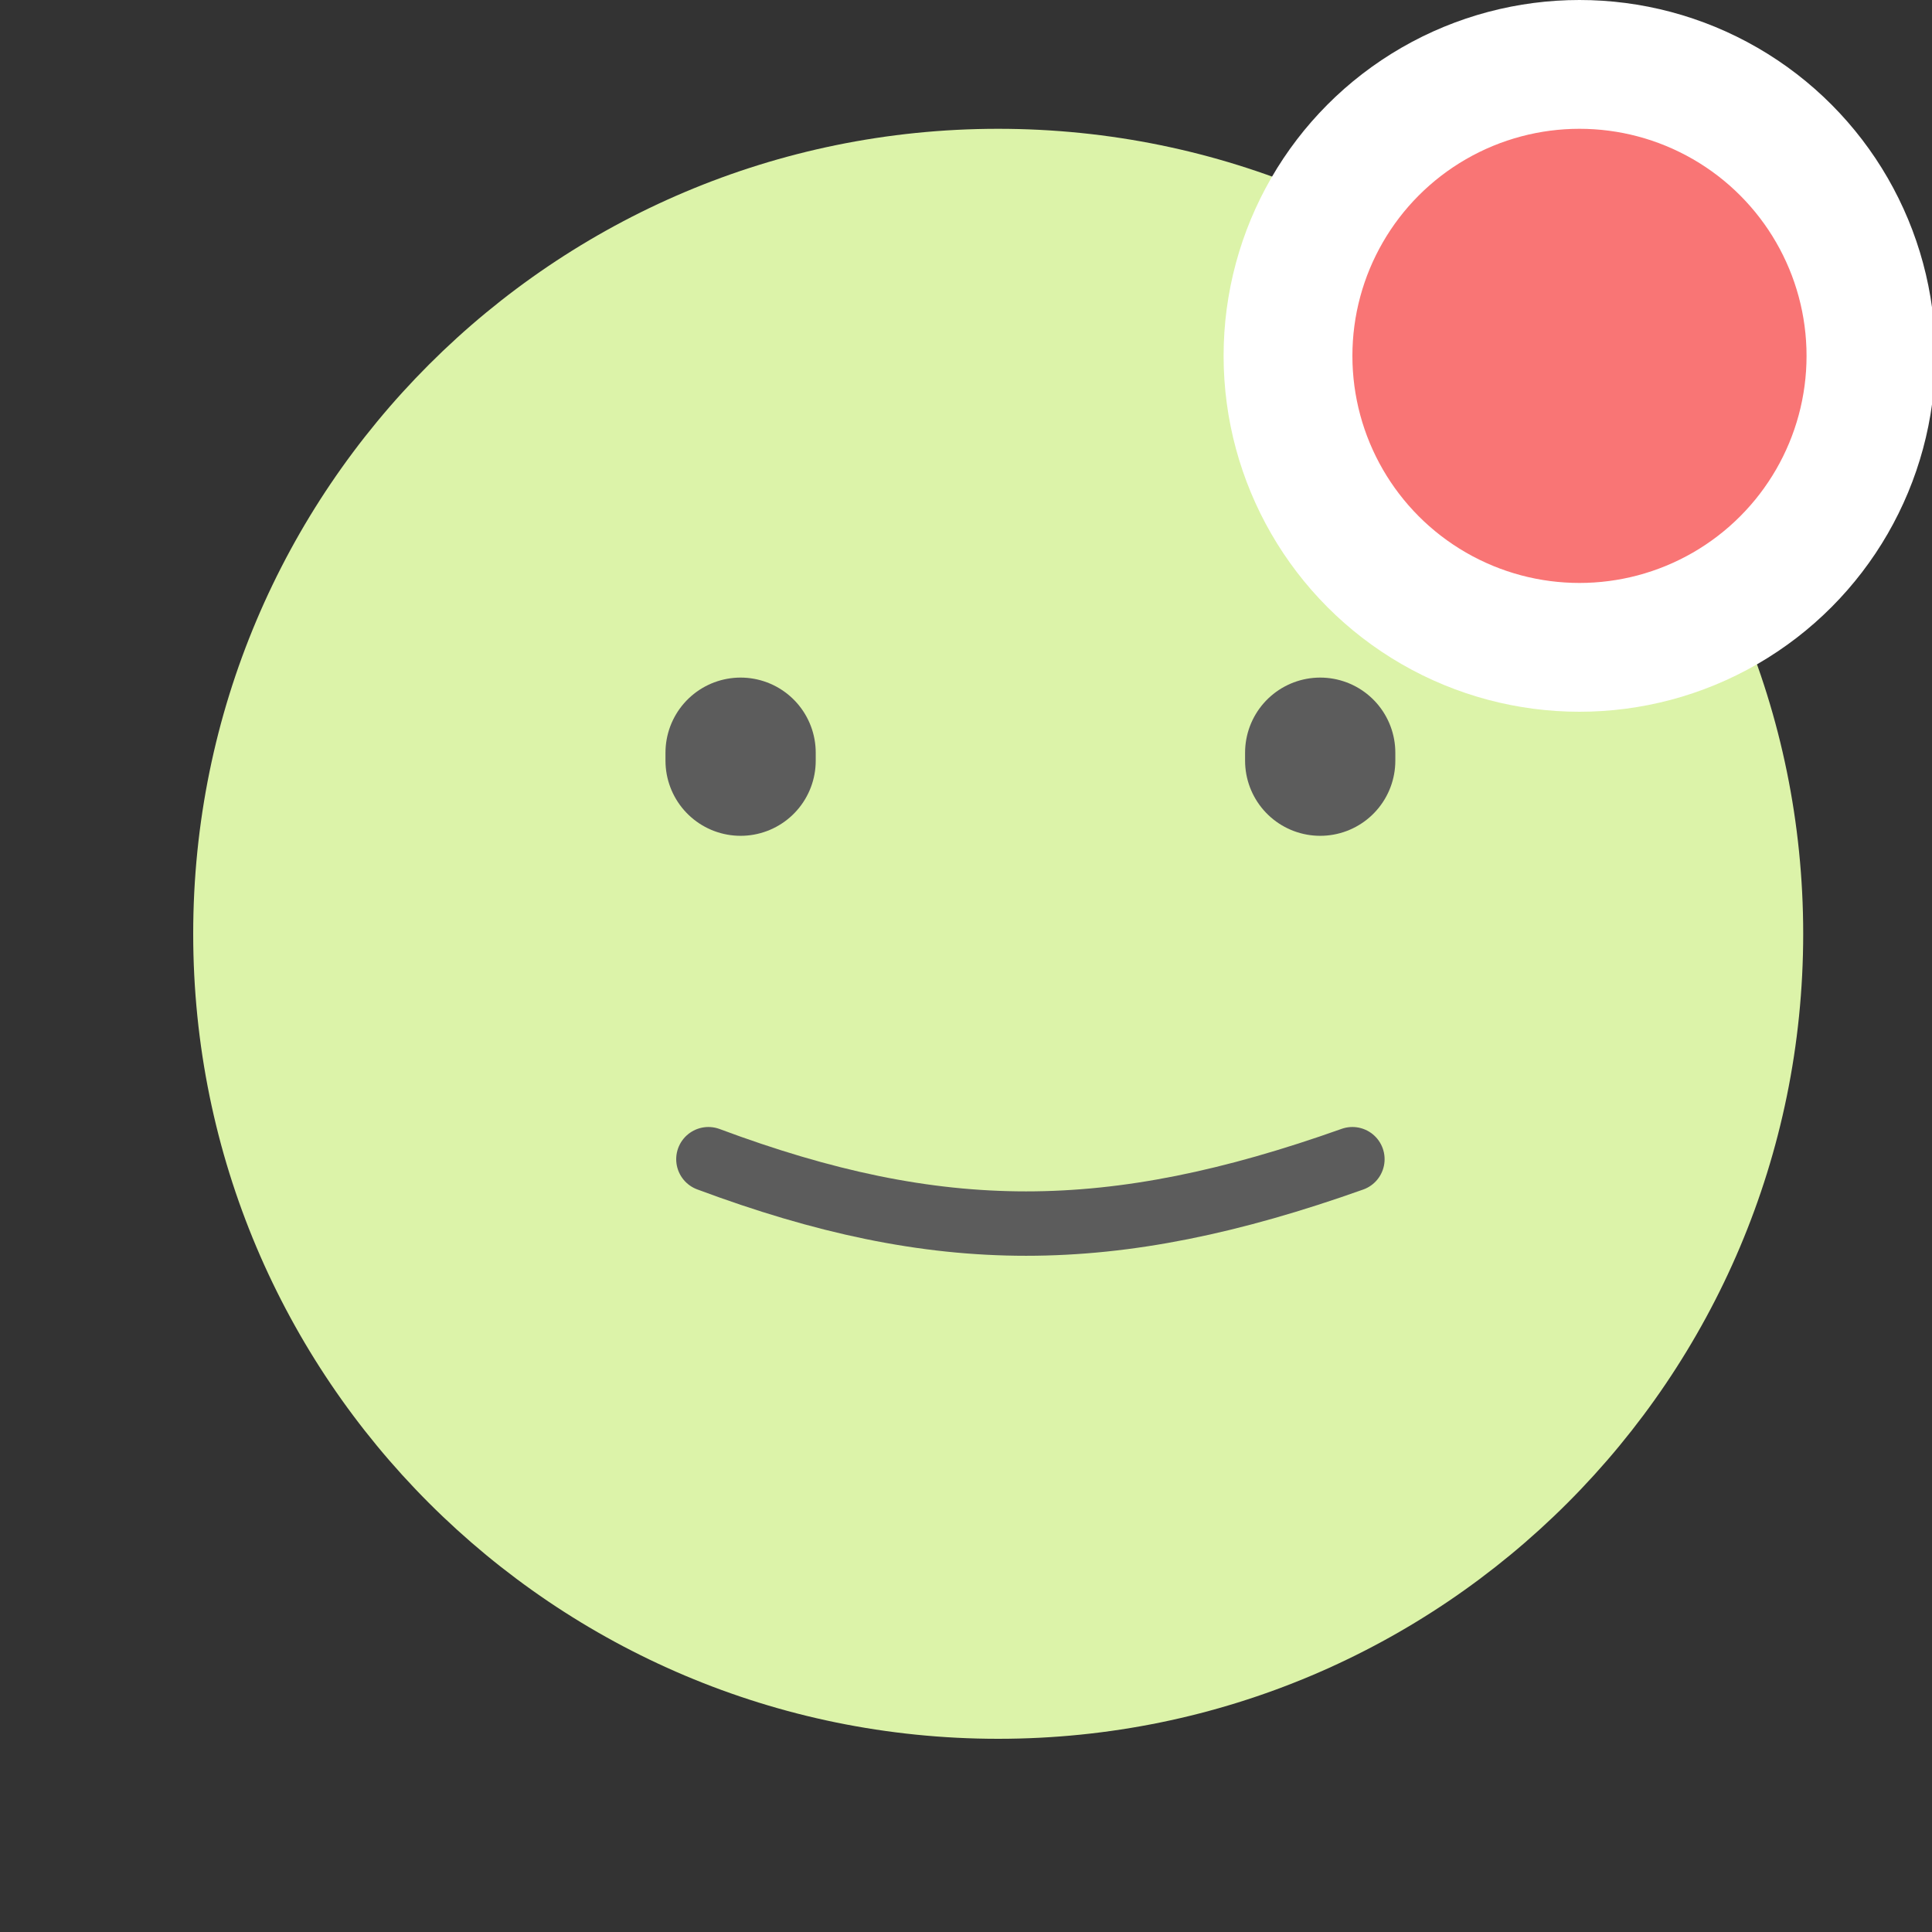 <svg width="30" height="30" viewBox="0 0 30 30" fill="none" xmlns="http://www.w3.org/2000/svg">
<rect x="0" y="0" width="30" height="30" fill="#333333" stroke="none"/>
<g clip-path="url(#clip0)">
<path d="M15.5 27C22.404 27 28 21.404 28 14.5C28 7.596 22.404 2 15.5 2C8.596 2 3 7.596 3 14.5C3 21.404 8.596 27 15.5 27Z" fill="#DCF3A9"/>
<path d="M11.5 11.812V11.688" stroke="#5C5C5C" stroke-width="2.333" stroke-linecap="round"/>
<path d="M20.5 11.812V11.688" stroke="#5C5C5C" stroke-width="2.333" stroke-linecap="round"/>
<path d="M11 18C14.572 19.333 17.25 19.333 21 18" stroke="#5C5C5C" stroke-linecap="round"/>
<circle cx="24.526" cy="5.526" r="4.526" fill="#F97575" stroke="white" stroke-width="2"/>
</g>
<defs>
<clipPath id="clip0">
<rect width="30" height="30" fill="white"/>
</clipPath>
</defs>
</svg>

